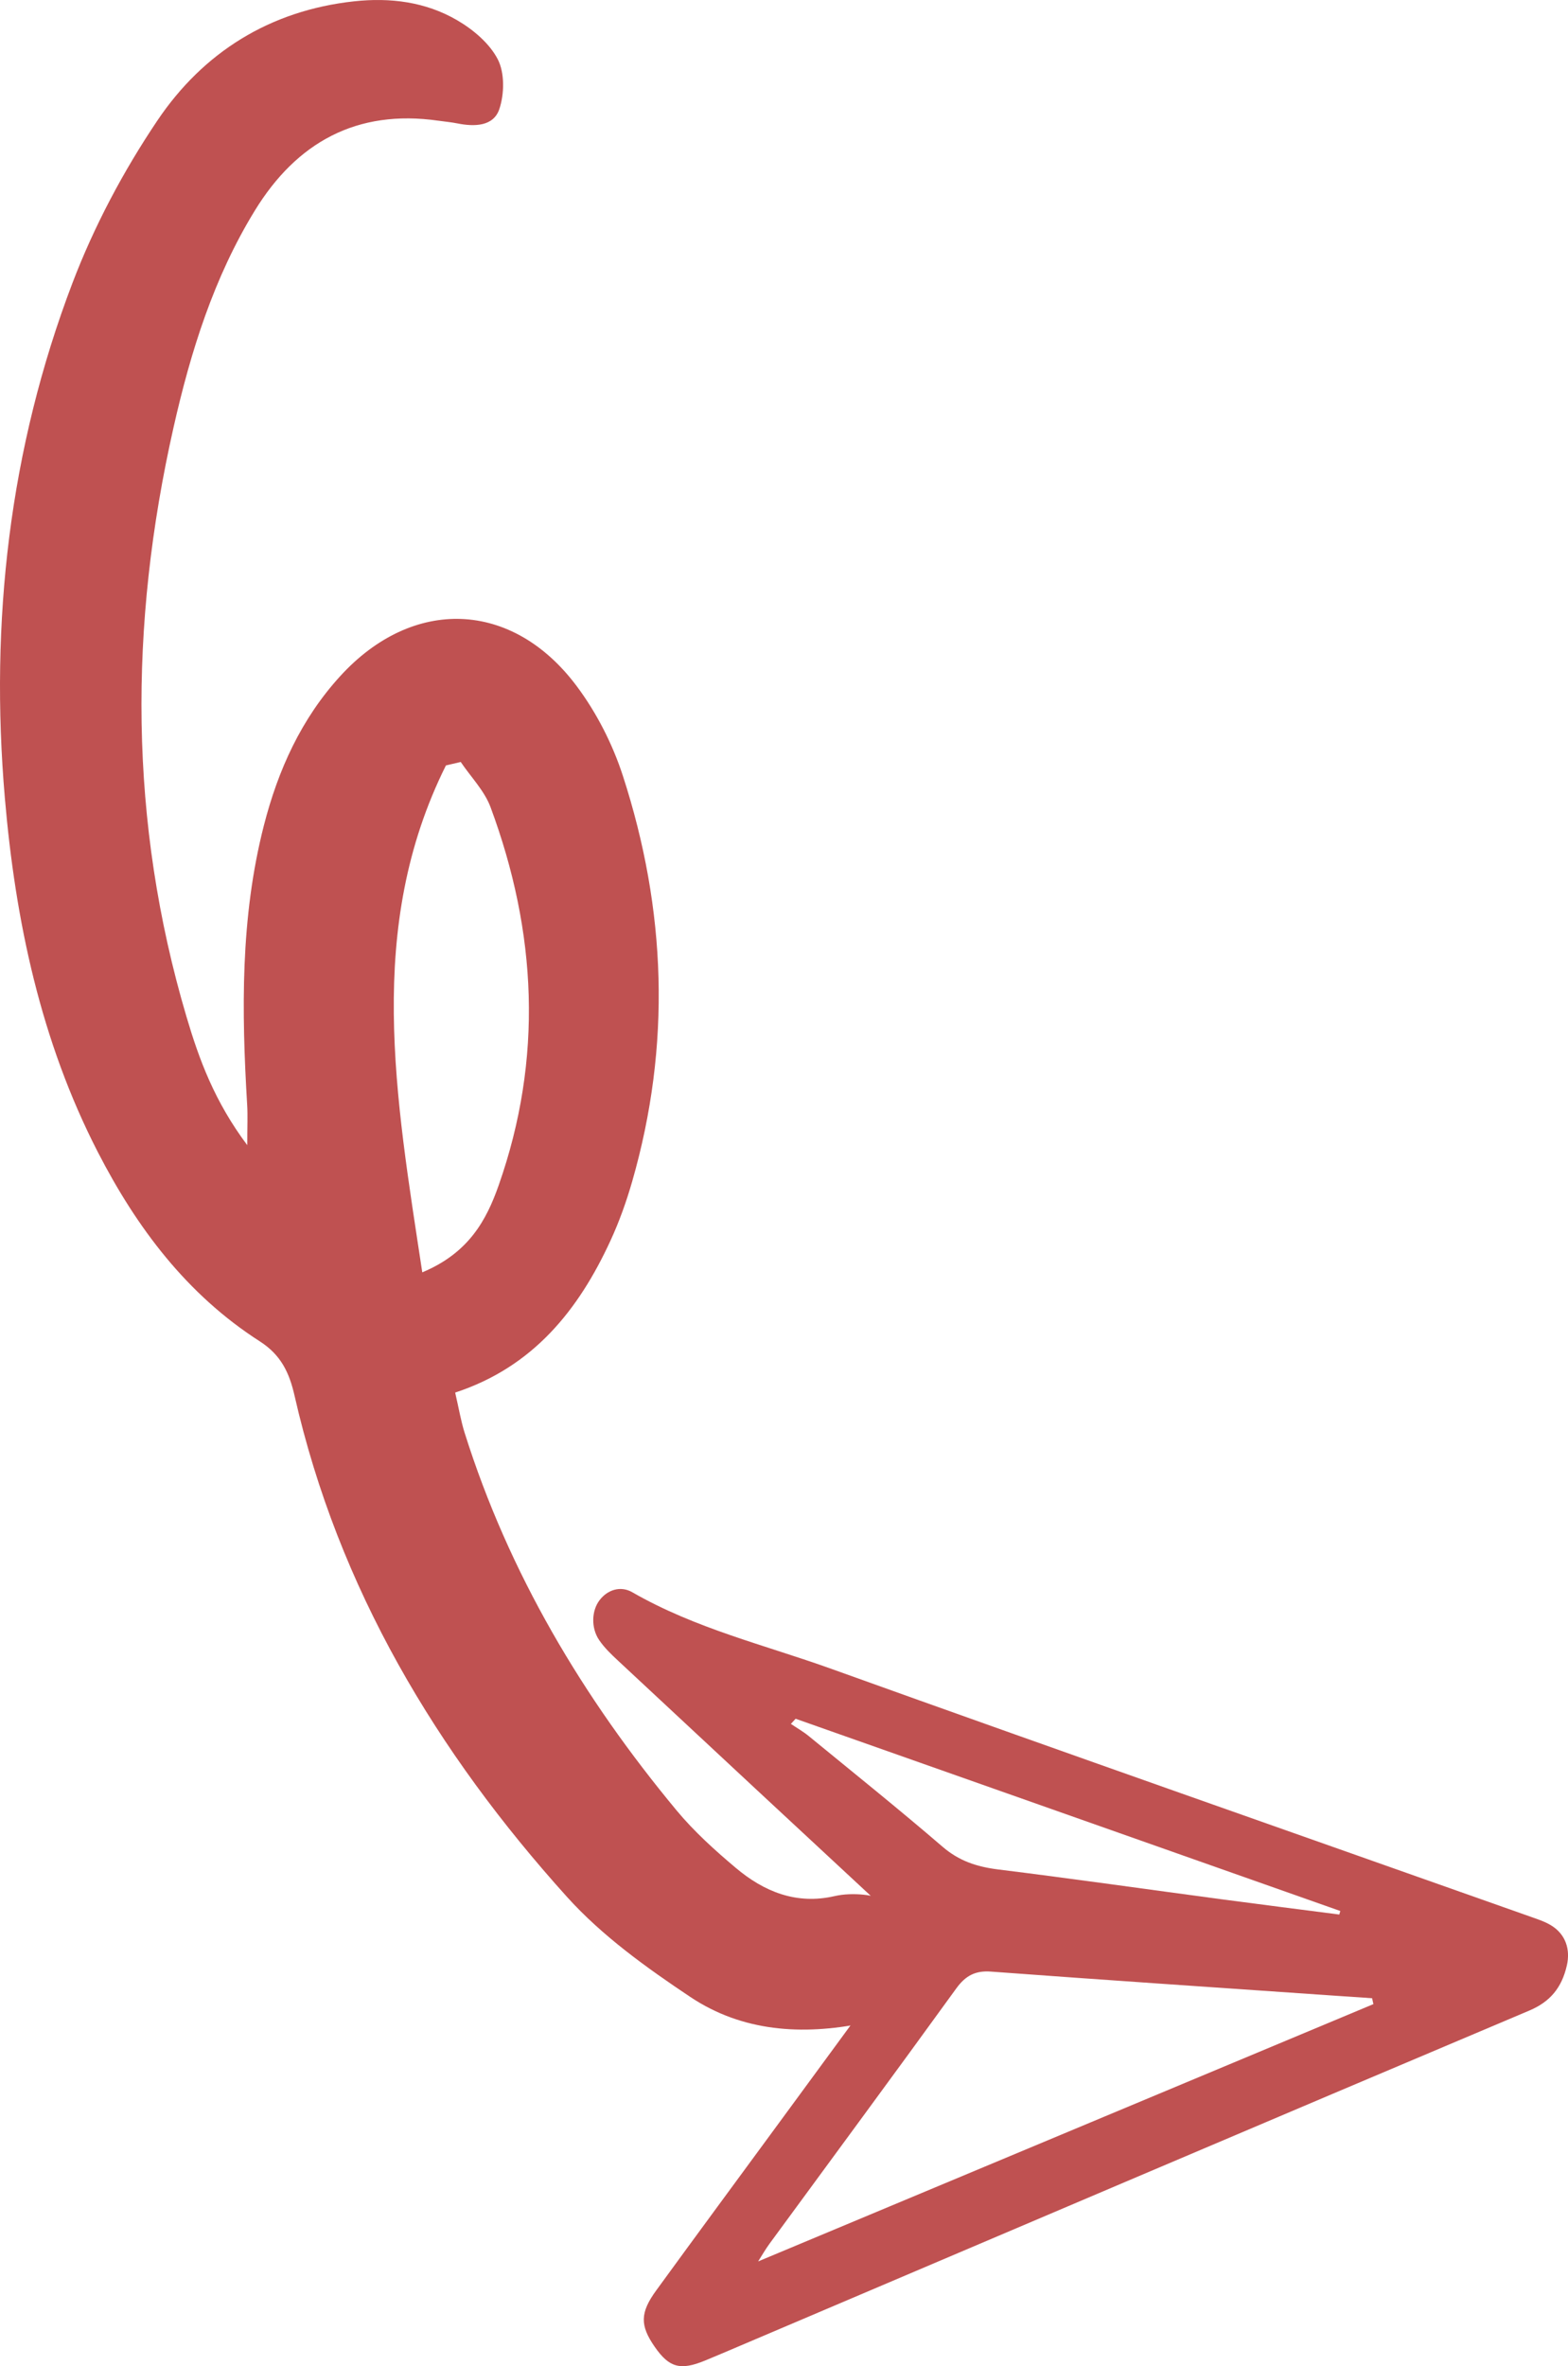<svg xmlns="http://www.w3.org/2000/svg" width="716.13" height="1080" viewBox="0 0 716.13 1080"><g id="a"/><g id="b"><g id="c"><g id="d"><path d="M112.93 522.7c0-8.85.25-13.58-.04-18.29-2.57-42.83-3.14-85.54 7.61-127.57 6.49-25.37 17.07-48.74 34.9-68.25 33.12-36.24 78.52-34.79 107.96 4.54 9.11 12.16 16.43 26.52 21.12 40.99 19.84 61.11 22.13 123.01 4.25 185.13-2.64 9.18-5.89 18.29-9.89 26.97-14.63 31.77-35.39 57.74-70.96 69.4 1.67 7.18 2.6 12.87 4.31 18.32 20.24 64.26 54.08 120.96 96.89 172.49 7.96 9.57 17.39 18.08 26.95 26.13 12.89 10.86 27.65 16.89 45.05 12.91 2.15-.49 4.37-.77 6.58-.86 18.52-.75 31.58 8.81 33.82 24.69 2.34 16.62-8.66 30.4-27.29 34.17-27.77 5.62-55.1 3.89-78.89-11.97-20.06-13.38-40.3-27.91-56.32-45.66-59.63-66.09-104.44-140.86-124.44-228.73-2.41-10.6-6.2-18.66-15.93-24.9-33.2-21.28-56.13-51.76-73.95-86.4C18.58 475.08 7.02 420.31 2.21 364.18c-6.89-80.41 2.05-159.34 30.87-234.97 9.88-25.93 23.27-51.12 38.77-74.15C92.84 23.87 123.24 4.81 161.65.61c16.57-1.81 32.72.23 47.08 8.59 7.35 4.27 14.9 10.62 18.64 17.93 3.17 6.2 2.99 15.8.68 22.68-2.67 7.91-11.35 8.08-19.11 6.53-2.89-.58-5.84-.83-8.76-1.25-37.25-5.33-64.69 9.89-83.81 41.05-18.72 30.52-29.29 64.31-37.12 98.98-20.37 90.15-20.47 179.92 5.94 269.02 5.78 19.53 12.82 38.64 27.75 58.57zm79.93 58.04c21.29-8.87 29.32-23.89 34.89-39.72 20.35-57.85 17.46-115.59-3.71-172.59-2.8-7.53-9-13.79-13.62-20.64-2.26.53-4.51 1.05-6.76 1.58-36.9 74.06-22.97 151.09-10.8 231.37z" fill="#bf5151"/><path d="M418.46 882.59c-3.67-2.66-7.28-4.73-10.33-7.56-41.98-38.92-83.9-77.93-125.79-116.98-3.09-2.88-6.24-5.87-8.65-9.39-3.85-5.61-3.51-13.49.13-18.27 3.61-4.75 9.57-6.73 14.96-3.63 28.93 16.63 60.42 24.01 90.87 34.95 106.61 38.27 213.44 75.67 320.18 113.43 3.05 1.08 6.21 2.13 8.96 3.9 6.19 3.97 8.5 10.67 6.82 18.04-2.34 10.32-7.78 16.66-17.12 20.6-120.1 50.72-240.05 101.83-360.05 152.83-5.45 2.32-10.9 4.65-16.38 6.91-11.34 4.67-16.43 3.27-23.04-6.25-6.74-9.71-6.77-15.51.68-25.73 18.66-25.65 37.5-51.14 56.25-76.7 18.27-24.89 36.55-49.78 54.79-74.7 2.14-2.93 4.08-6.04 7.71-11.44zm208.79 32.16c-.2-.9-.39-1.8-.59-2.69-6.52-.44-13.04-.87-19.56-1.33-51.5-3.56-103.01-7.01-154.51-10.82-7.04-.52-11.57 1.76-15.87 7.71-28.24 39.01-56.84 77.69-85.28 116.51-1.87 2.56-3.47 5.37-5.19 8.06m17.12-247.69c-.72.78-1.44 1.57-2.16 2.35 2.72 1.84 5.65 3.51 8.13 5.54 20.48 16.77 41.18 33.37 61.15 50.54 7.4 6.36 15.38 9.11 25.4 10.36 33.96 4.2 67.86 9.05 101.79 13.58 17.99 2.4 35.99 4.66 53.99 6.99.15-.54.31-1.07.46-1.61-82.92-29.25-165.84-58.5-248.76-87.75z" fill="#bf5151"/></g></g></g></svg>